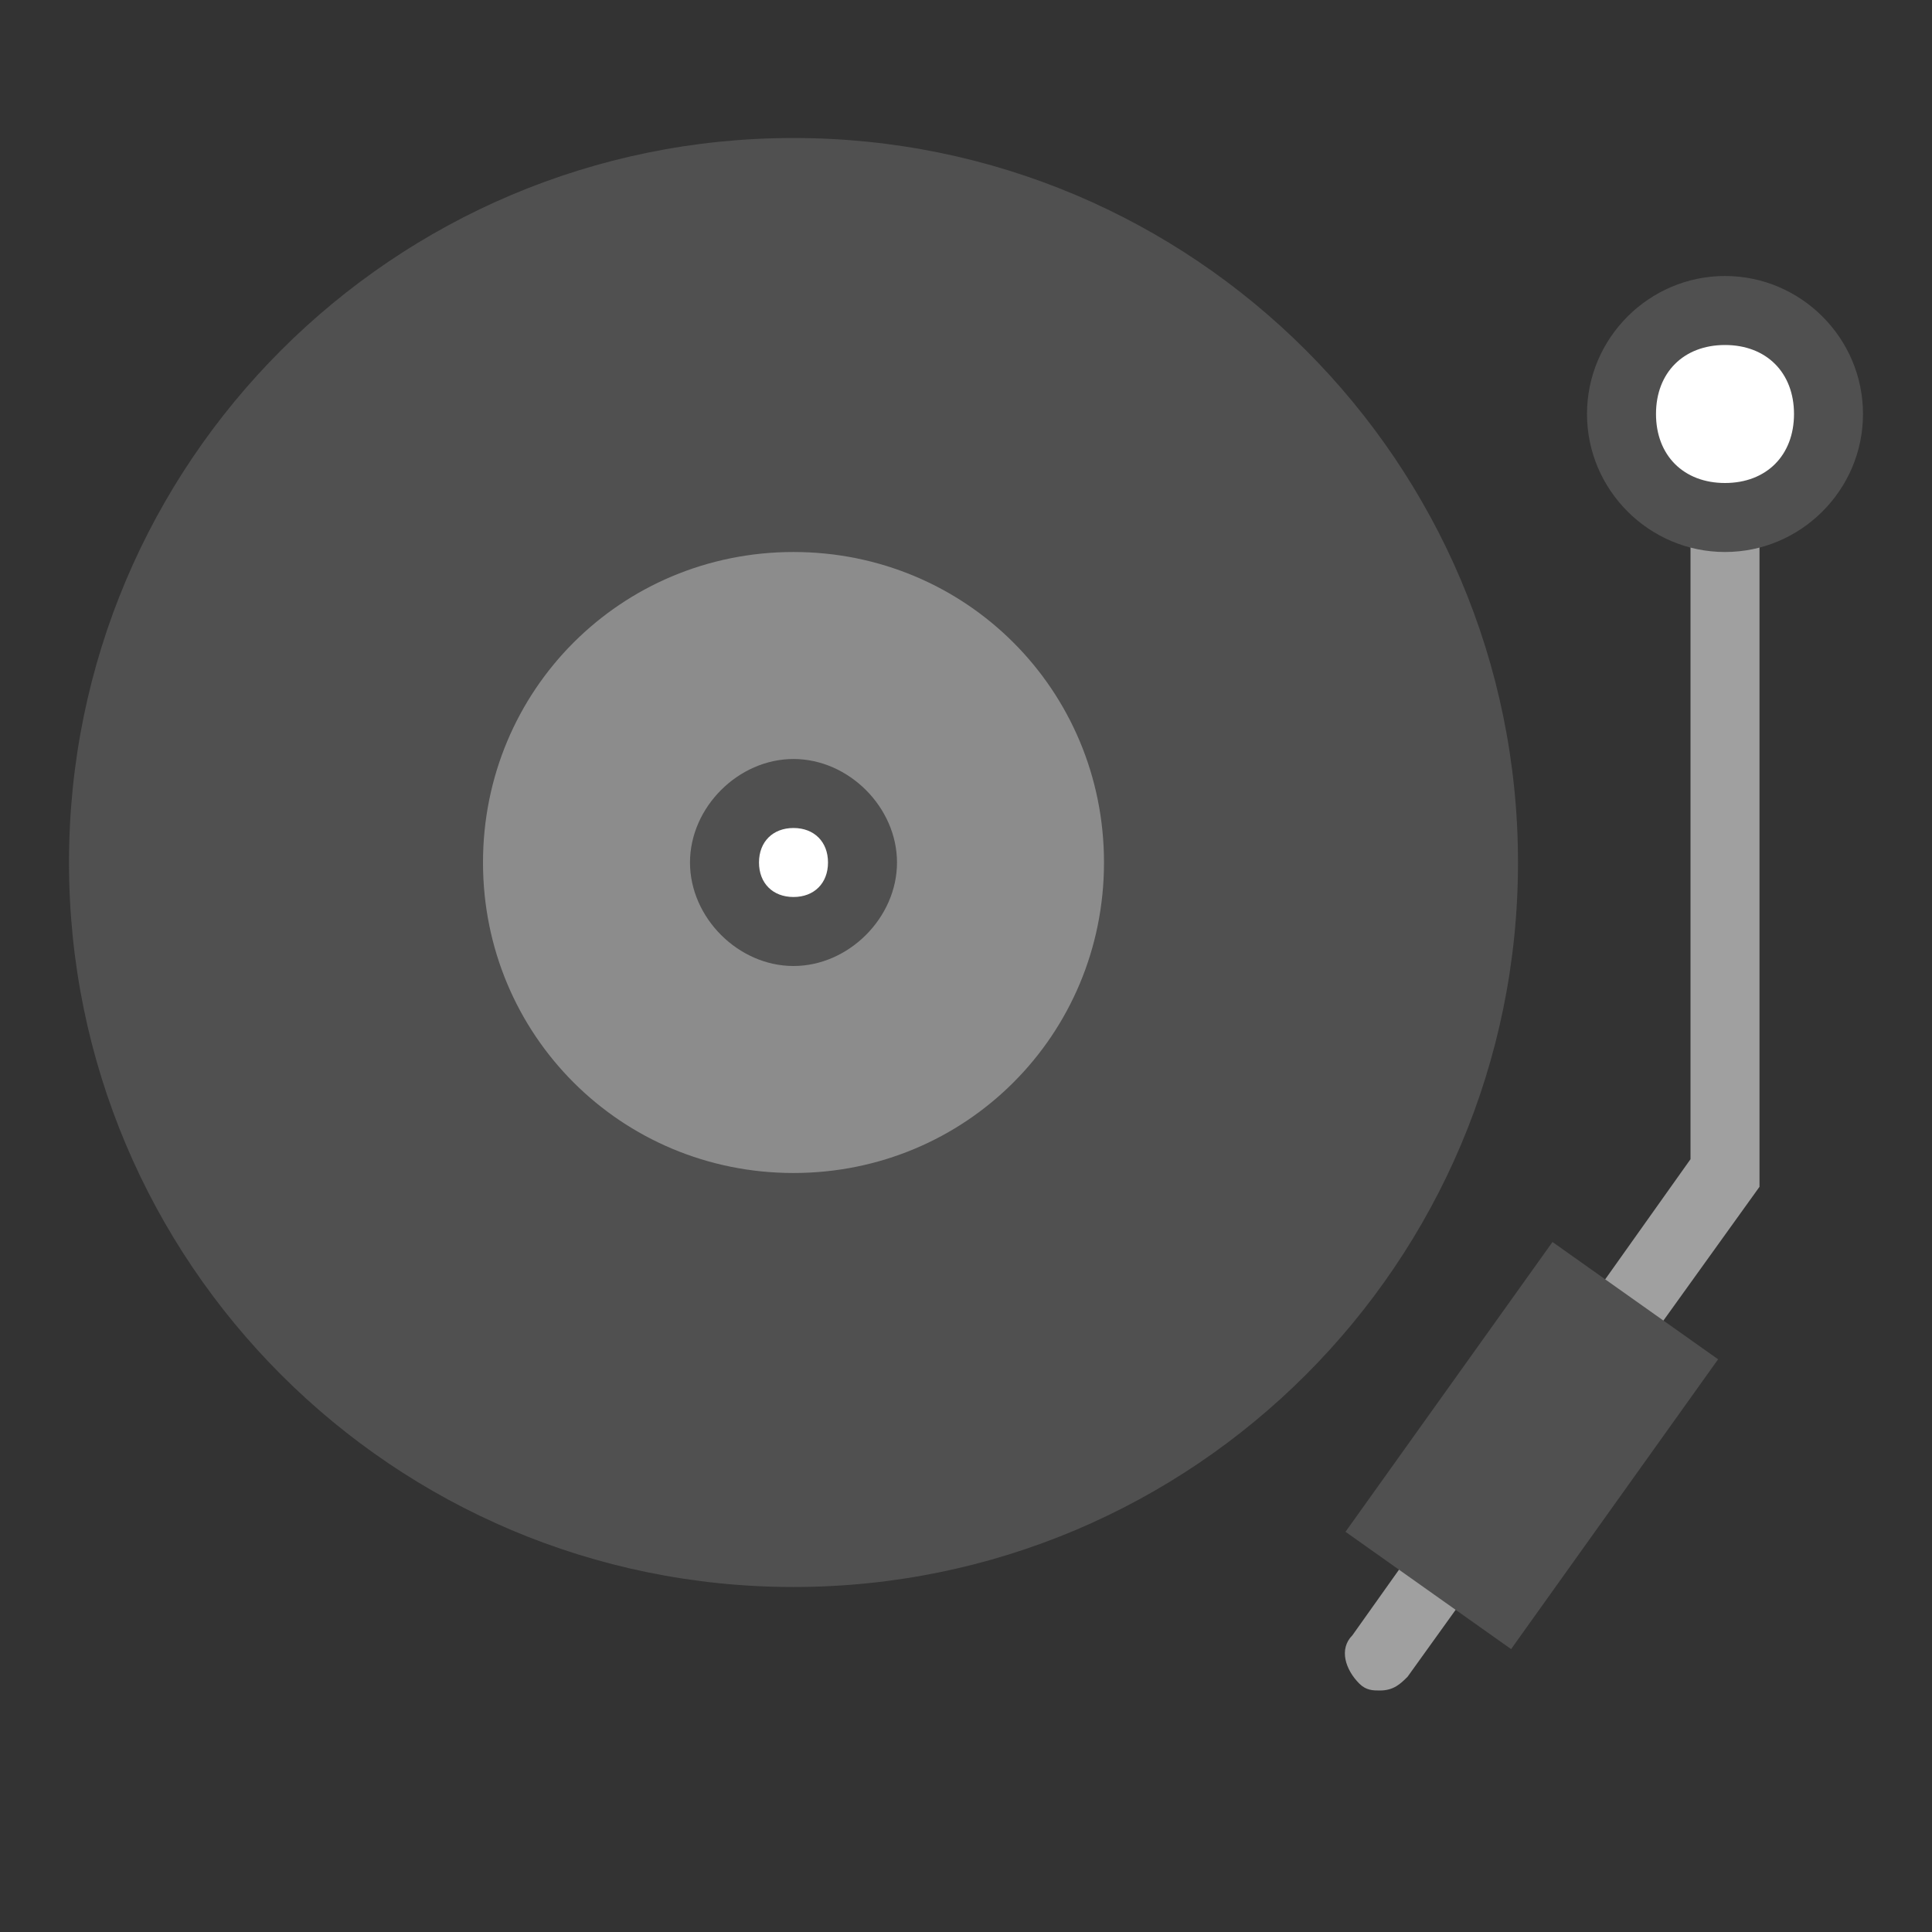 <?xml version="1.0" encoding="utf-8"?>
<!-- Generator: Adobe Illustrator 19.0.0, SVG Export Plug-In . SVG Version: 6.00 Build 0)  -->
<svg version="1.1" id="Layer_1" xmlns:sketch="http://www.bohemiancoding.com/sketch/ns"
	 xmlns="http://www.w3.org/2000/svg" xmlns:xlink="http://www.w3.org/1999/xlink" x="0px" y="0px" viewBox="-291 383 28 28"
	 style="enable-background:new -291 383 28 28;" xml:space="preserve">
<rect x="-291" y="383" width="28" height="28" fill="#333333" stroke="none"/>
<style type="text/css">
	.st0{fill:#505050;}
	.st1{fill:#8C8C8C;}
	.st2{fill:#FFFFFF;}
	.st3{fill:#A0A0A0;}
</style>
<title></title>
<desc></desc>
<g id="Symbolicons-Color" transform="translate(-252, -308)">
	<g id="record-player" transform="translate(252, 308)">
		<path id="Fill-702" class="st0" d="M-269,395.5c0,5.8-4.7,10.5-10.5,10.5s-10.5-4.7-10.5-10.5s4.7-10.5,10.5-10.5
			S-269,389.7-269,395.5"/>
		<path id="Fill-703" class="st1" d="M-275,395.5c0,2.5-2,4.5-4.5,4.5s-4.5-2-4.5-4.5s2-4.5,4.5-4.5S-275,393-275,395.5"/>
		<path id="Fill-704" class="st0" d="M-278,395.5c0,0.8-0.7,1.5-1.5,1.5s-1.5-0.7-1.5-1.5s0.7-1.5,1.5-1.5S-278,394.7-278,395.5"/>
		<path id="Fill-705" class="st2" d="M-279,395.5c0,0.3-0.2,0.5-0.5,0.5s-0.5-0.2-0.5-0.5s0.2-0.5,0.5-0.5S-279,395.2-279,395.5"/>
		<path id="Fill-706" class="st3" d="M-271,407.5c-0.1,0-0.2,0-0.3-0.1c-0.2-0.2-0.3-0.5-0.1-0.7l4.9-6.9V390c0-0.3,0.2-0.5,0.5-0.5
			s0.5,0.2,0.5,0.5v10.2l-5.1,7.1C-270.7,407.4-270.8,407.5-271,407.5"/>
		<path id="Fill-707" class="st2" d="M-266,390.5c-0.8,0-1.5-0.7-1.5-1.5s0.7-1.5,1.5-1.5s1.5,0.7,1.5,1.5S-265.2,390.5-266,390.5"
			/>
		<path id="Fill-708" class="st0" d="M-266,388c0.6,0,1,0.4,1,1s-0.4,1-1,1s-1-0.4-1-1S-266.6,388-266,388 M-266,387
			c-1.1,0-2,0.9-2,2c0,1.1,0.9,2,2,2c1.1,0,2-0.9,2-2C-264,387.9-264.9,387-266,387"/>
		<path id="Fill-709" class="st0" d="M-269.1,406.9l-2.4-1.7l3-4.2l2.4,1.7L-269.1,406.9"/>
	</g>
</g>
</svg>
